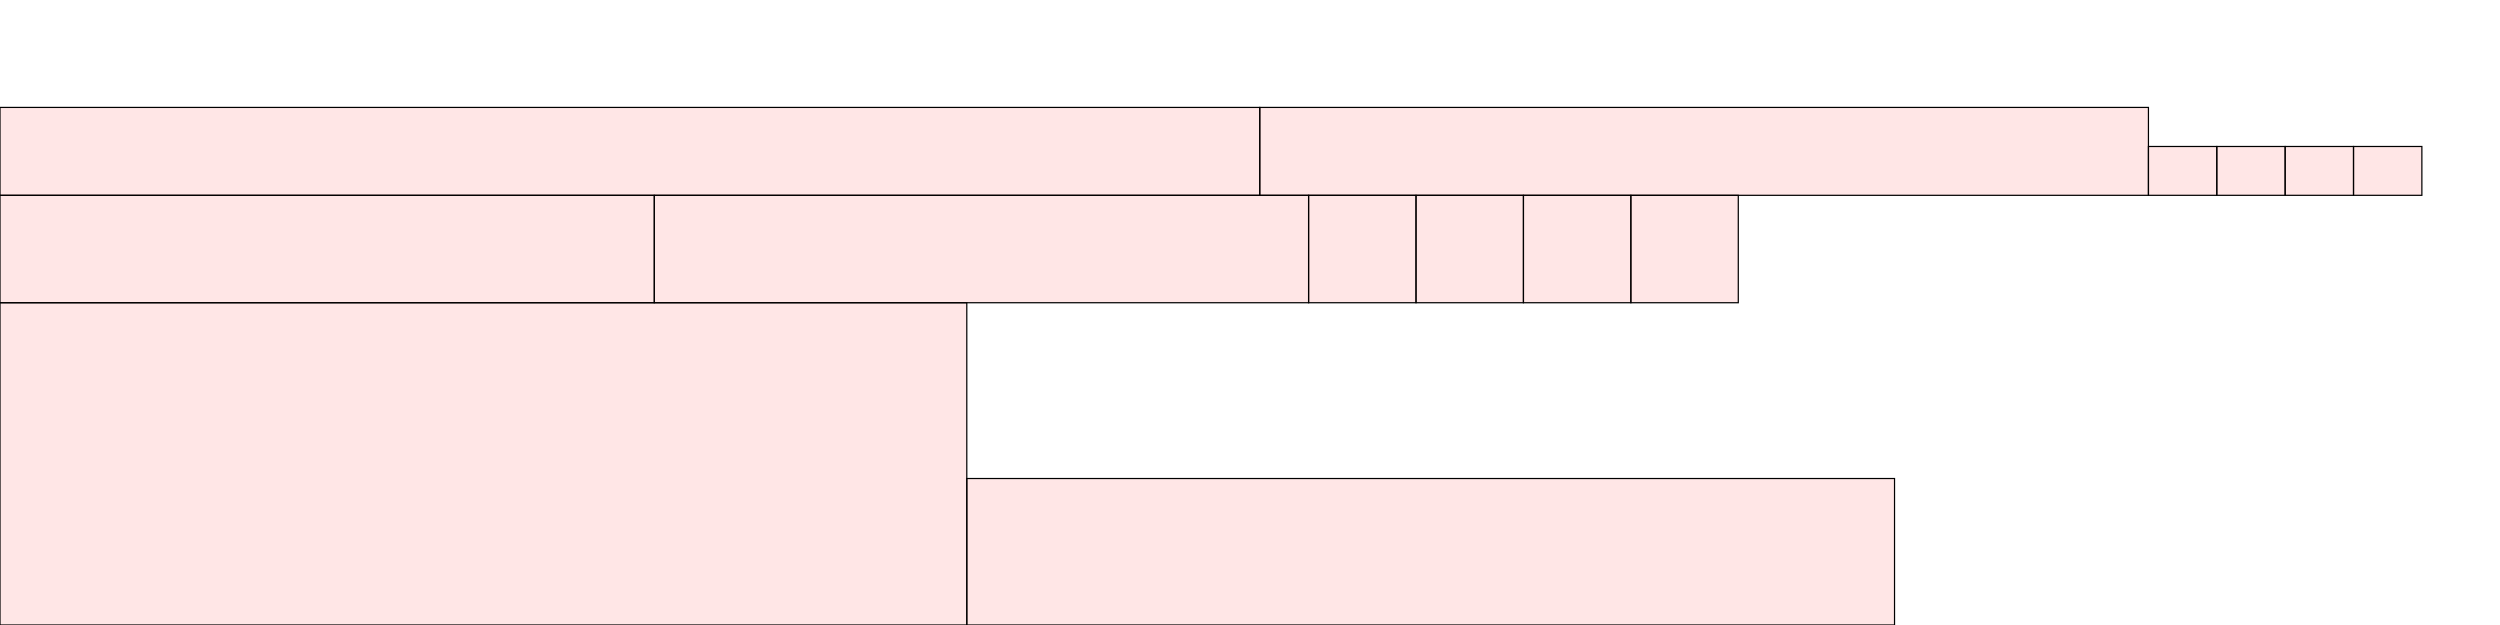 <?xml version="1.0" encoding="UTF-8"?>
<svg xmlns="http://www.w3.org/2000/svg" xmlns:xlink="http://www.w3.org/1999/xlink"
     width="2048" height="512" viewBox="0 0 2048 512">
<defs>
</defs>
<rect x="0" y="248" width="792" height="264" stroke="black" fill="red" fill-opacity="0.1" id="0">
<title>sprite_124</title>
</rect>
<rect x="792" y="392" width="760" height="120" stroke="black" fill="red" fill-opacity="0.1" id="1">
<title>sprite_125</title>
</rect>
<rect x="0" y="160" width="536" height="88" stroke="black" fill="red" fill-opacity="0.1" id="2">
<title>sprite_126</title>
</rect>
<rect x="536" y="160" width="536" height="88" stroke="black" fill="red" fill-opacity="0.1" id="3">
<title>sprite_127</title>
</rect>
<rect x="1072" y="160" width="88" height="88" stroke="black" fill="red" fill-opacity="0.1" id="4">
<title>sprite_128</title>
</rect>
<rect x="1160" y="160" width="88" height="88" stroke="black" fill="red" fill-opacity="0.1" id="5">
<title>sprite_129</title>
</rect>
<rect x="1248" y="160" width="88" height="88" stroke="black" fill="red" fill-opacity="0.1" id="6">
<title>sprite_130</title>
</rect>
<rect x="1336" y="160" width="88" height="88" stroke="black" fill="red" fill-opacity="0.1" id="7">
<title>sprite_131</title>
</rect>
<rect x="0" y="88" width="1032" height="72" stroke="black" fill="red" fill-opacity="0.1" id="8">
<title>sprite_132</title>
</rect>
<rect x="1032" y="88" width="728" height="72" stroke="black" fill="red" fill-opacity="0.1" id="9">
<title>sprite_133</title>
</rect>
<rect x="1760" y="120" width="56" height="40" stroke="black" fill="red" fill-opacity="0.1" id="10">
<title>sprite_134</title>
</rect>
<rect x="1816" y="120" width="56" height="40" stroke="black" fill="red" fill-opacity="0.1" id="11">
<title>sprite_135</title>
</rect>
<rect x="1872" y="120" width="56" height="40" stroke="black" fill="red" fill-opacity="0.1" id="12">
<title>sprite_136</title>
</rect>
<rect x="1928" y="120" width="56" height="40" stroke="black" fill="red" fill-opacity="0.1" id="13">
<title>sprite_137</title>
</rect>
</svg>